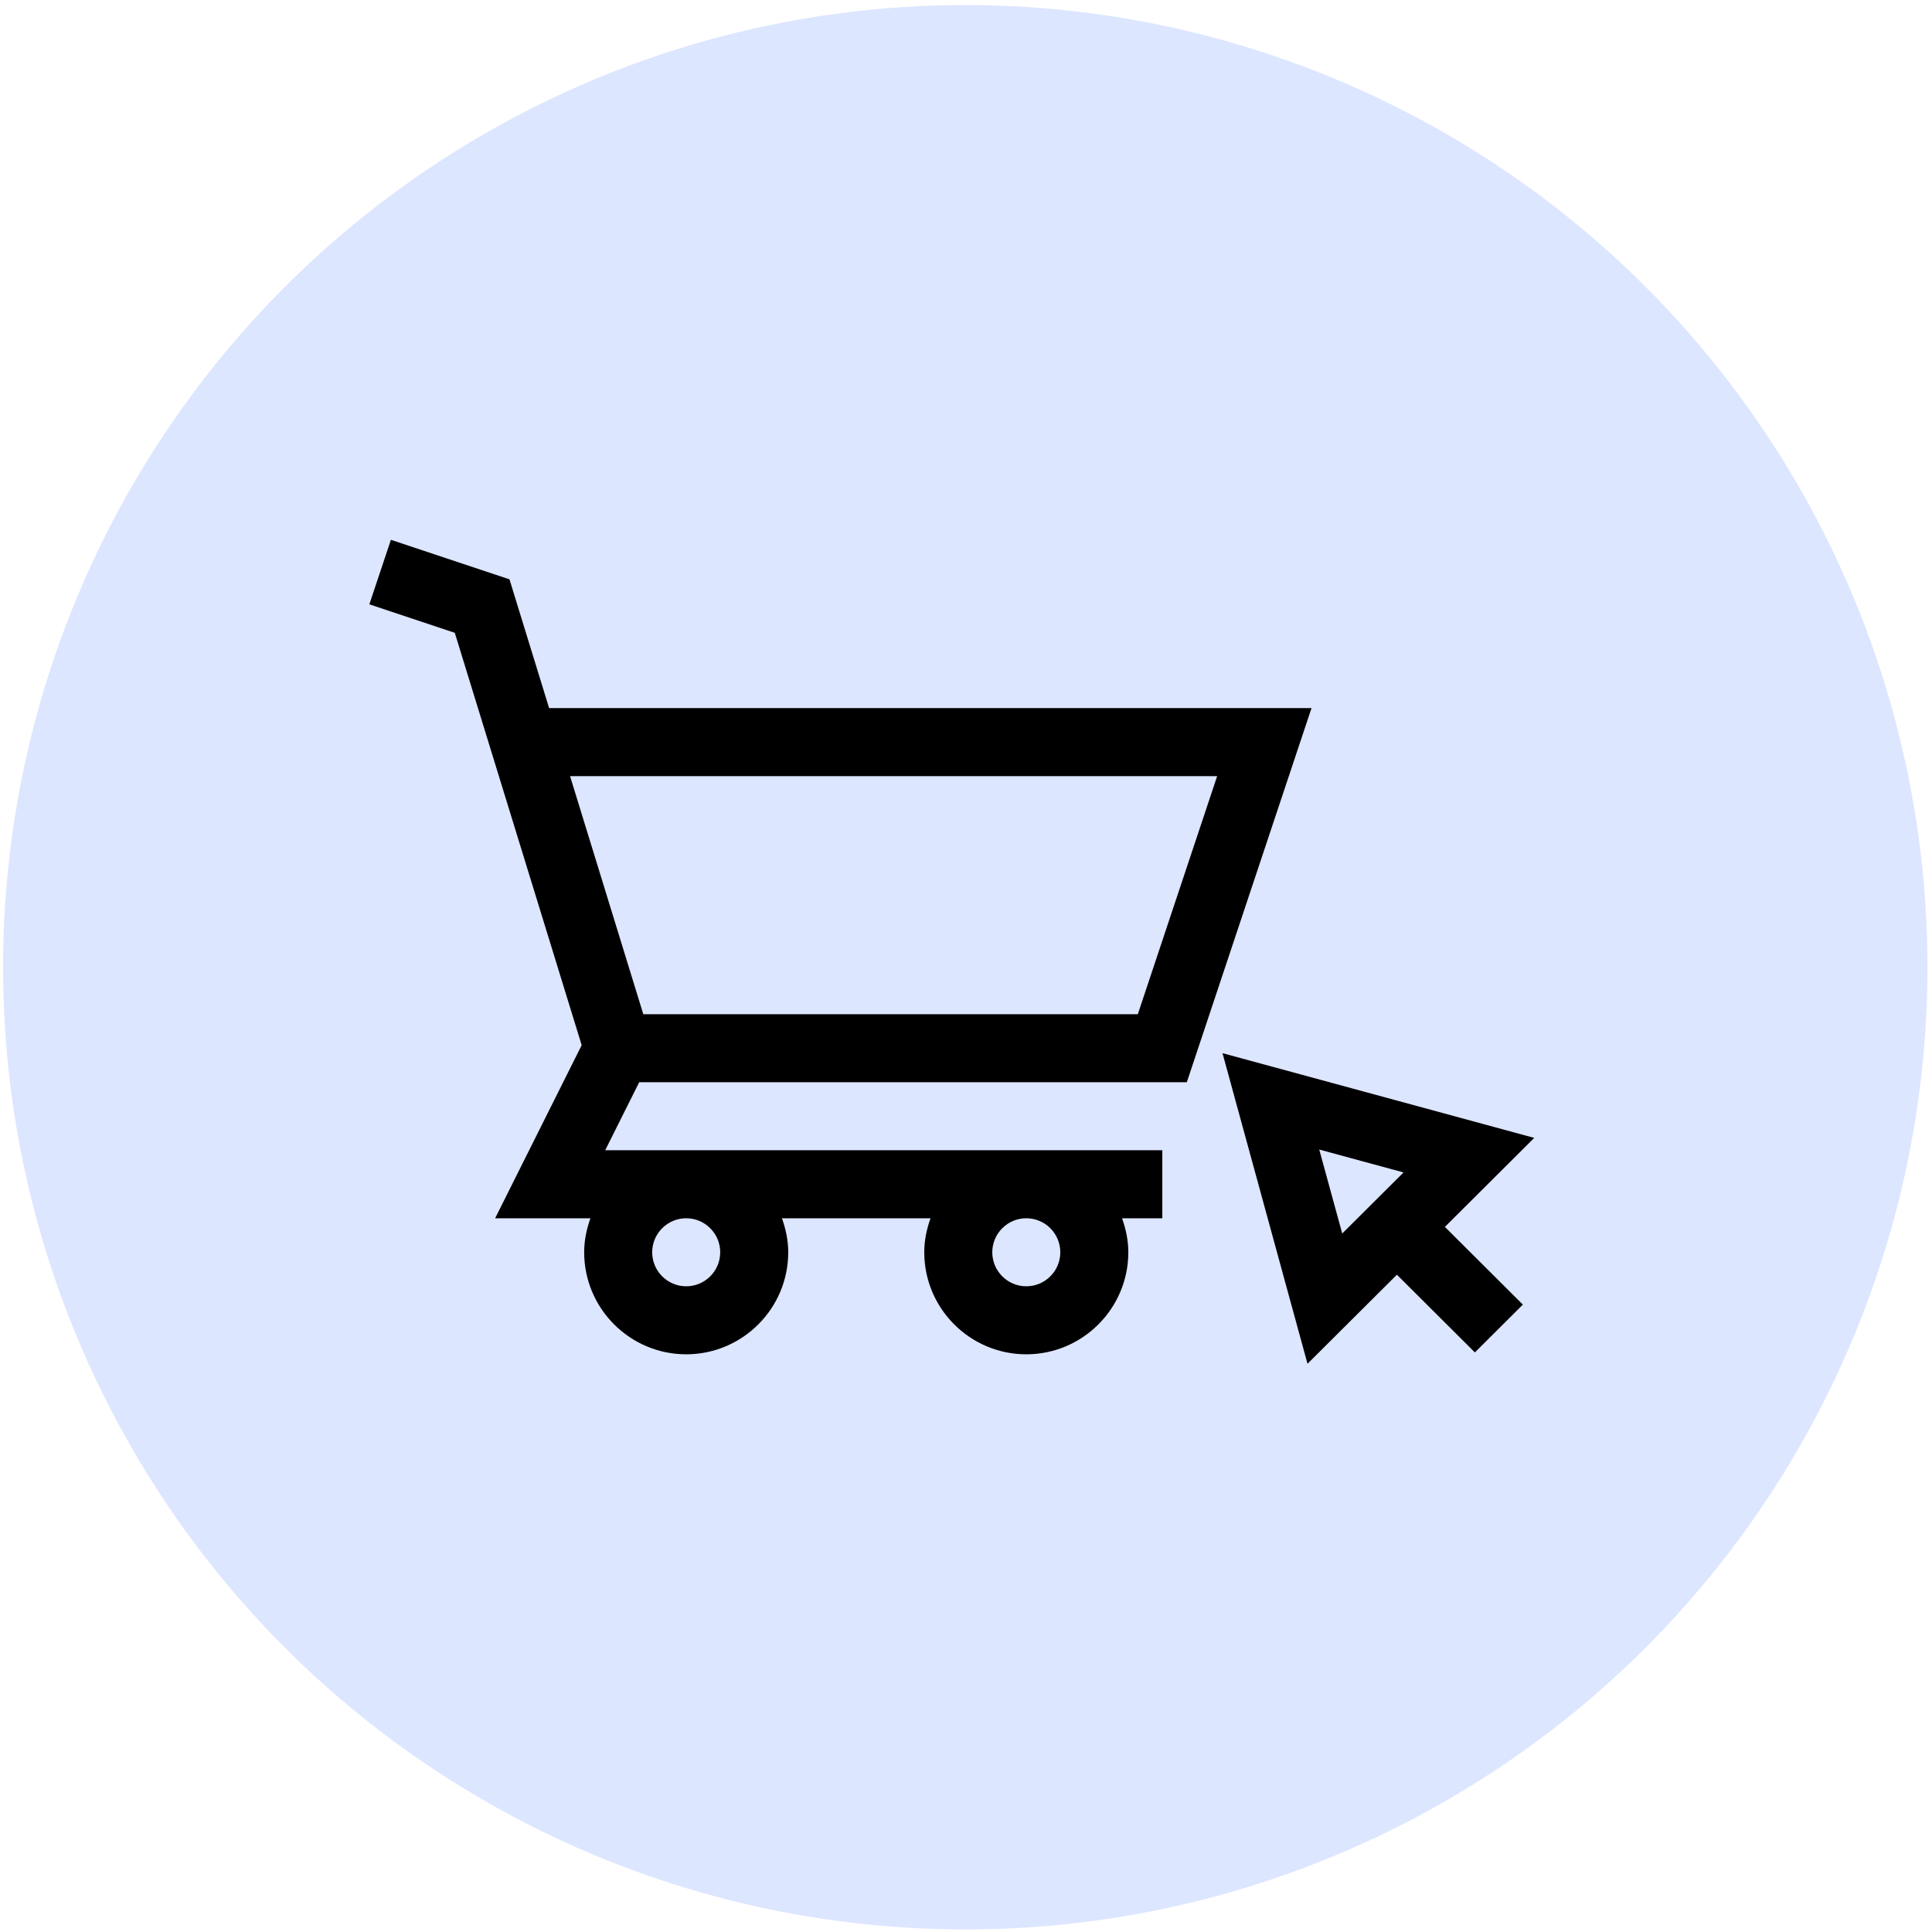 <svg width="68" height="68" viewBox="0 0 68 68" fill="none" xmlns="http://www.w3.org/2000/svg">
<circle cx="33.974" cy="34.044" r="33.866" fill="#DDE6FF"/>
<path fill-rule="evenodd" clip-rule="evenodd" d="M43.028 37.068L54 40.05L50.855 43.183L53.6 45.918L51.911 47.601L49.166 44.866L46.02 48L43.028 37.068ZM46.433 40.46L47.242 43.415L49.4 41.266L46.433 40.46Z" fill="black"/>
<path fill-rule="evenodd" clip-rule="evenodd" d="M46.161 24.923L41.772 38.091H22.498L21.301 40.485H40.91V42.879H39.492C39.626 43.255 39.713 43.654 39.713 44.076C39.713 46.056 38.102 47.667 36.122 47.667C34.142 47.667 32.531 46.056 32.531 44.076C32.531 43.654 32.617 43.255 32.751 42.879H27.522C27.656 43.255 27.743 43.654 27.743 44.076C27.743 46.056 26.132 47.667 24.152 47.667C22.172 47.667 20.561 46.056 20.561 44.076C20.561 43.654 20.647 43.255 20.781 42.879H17.427L20.473 36.787L16.007 22.273L13 21.27L13.758 19L17.932 20.391L19.327 24.923H46.161ZM37.319 44.076C37.319 43.416 36.782 42.879 36.122 42.879C35.462 42.879 34.925 43.416 34.925 44.076C34.925 44.736 35.462 45.273 36.122 45.273C36.782 45.273 37.319 44.736 37.319 44.076ZM24.152 42.879C24.812 42.879 25.349 43.416 25.349 44.076C25.349 44.736 24.812 45.273 24.152 45.273C23.492 45.273 22.955 44.736 22.955 44.076C22.955 43.416 23.492 42.879 24.152 42.879ZM42.84 27.317H20.064L22.642 35.697H40.047L42.84 27.317Z" fill="black"/>
</svg>
